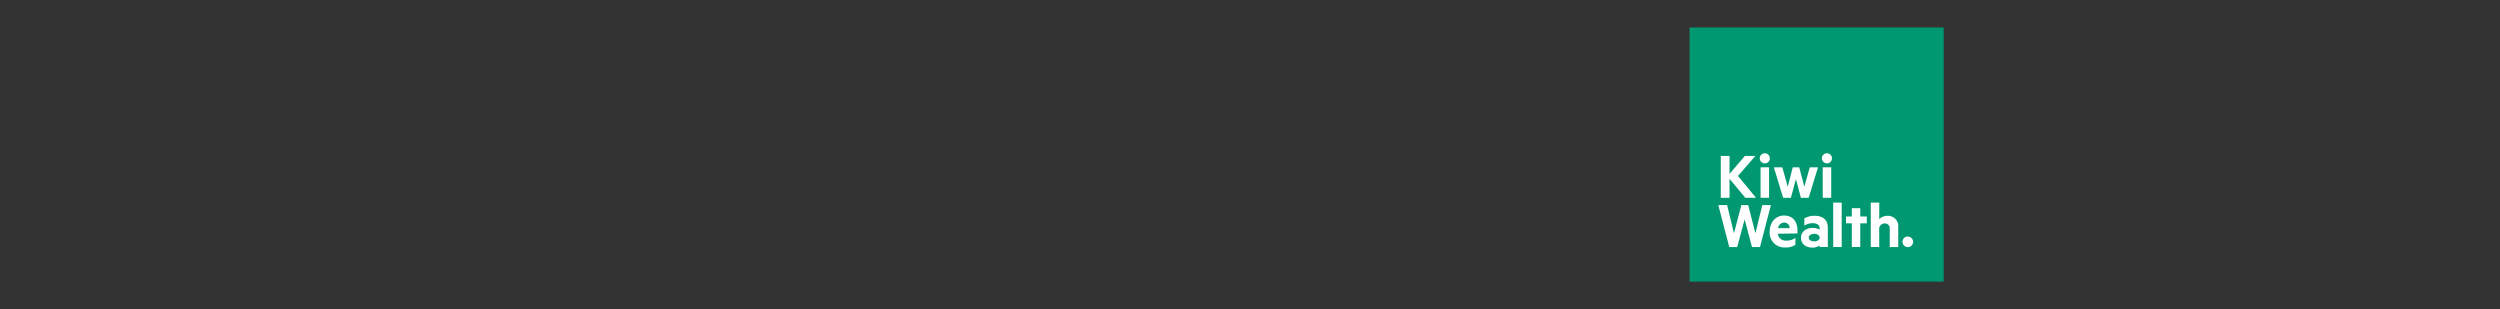 <svg id="Layer_1" data-name="Layer 1" xmlns="http://www.w3.org/2000/svg" xmlns:xlink="http://www.w3.org/1999/xlink" viewBox="0 0 728 90"><rect x="0" y="0" width="728" height="90" fill="#333333" stroke="none"/><defs><style>.cls-1{fill:none;}.cls-2{clip-path:url(#clip-path);}.cls-3{fill:#009870;}.cls-4{fill:#fff;}.cls-5{clip-path:url(#clip-path-4);}</style><clipPath id="clip-path"><rect class="cls-1" width="728" height="90"/></clipPath><clipPath id="clip-path-4"><rect class="cls-1" x="492" y="8" width="74" height="74"/></clipPath></defs><g class="cls-2"><g class="cls-2"><g class="cls-2"><rect class="cls-3" x="492" y="8" width="74" height="74"/><polygon class="cls-4" points="503.64 45.41 501.09 45.41 501.09 57.59 503.64 57.59 503.64 52.07 508.22 57.59 511.35 57.59 506.09 51.24 511.17 45.41 508.1 45.41 503.64 50.64 503.64 45.41"/><rect class="cls-4" x="512.68" y="48.72" width="2.47" height="8.87"/><g class="cls-5"><path class="cls-4" d="M515.37,46.16a1.45,1.45,0,0,0-1.4-1.52,1.47,1.47,0,0,0-1.53,1.4,1.48,1.48,0,0,0,1.41,1.53h.07a1.42,1.42,0,0,0,1.45-1.4h0"/></g><polygon class="cls-4" points="523.94 48.72 522.05 48.72 520.6 54.37 519 48.72 516.54 48.72 519.25 57.59 521.51 57.59 522.97 52.15 524.42 57.59 526.69 57.59 529.4 48.72 527.01 48.72 525.42 54.37 523.94 48.72"/><rect class="cls-4" x="530.78" y="48.72" width="2.47" height="8.87"/><g class="cls-5"><path class="cls-4" d="M533.47,46.16a1.46,1.46,0,0,0-1.41-1.52,1.45,1.45,0,0,0-1.52,1.4A1.48,1.48,0,0,0,532,47.57H532a1.43,1.43,0,0,0,1.45-1.4h0"/></g><polygon class="cls-4" points="509.07 59.72 511.18 67.94 513.18 59.72 515.69 59.72 512.51 71.94 510.18 71.94 508.04 63.88 505.88 71.94 503.56 71.94 500.37 59.72 502.94 59.72 504.93 67.94 507.08 59.72 509.07 59.72"/><g class="cls-5"><path class="cls-4" d="M517.78,66.44h3.36a1.55,1.55,0,0,0-1.57-1.63,1.86,1.86,0,0,0-1.79,1.63m-.08,1.62a2.32,2.32,0,0,0,2.57,2,4.3,4.3,0,0,0,2.55-.78v2a4.88,4.88,0,0,1-2.93.78,4.29,4.29,0,0,1-4.56-4.58c0-2.79,1.76-4.72,4.18-4.72,2.59,0,3.92,1.79,3.92,4.42v.8Z"/><path class="cls-4" d="M529.85,68.87a1.68,1.68,0,0,0-1.57-.77c-.77,0-1.57.33-1.57,1.09s.8,1.09,1.57,1.09a1.68,1.68,0,0,0,1.57-.77Zm0-2.49c0-.85-.73-1.39-2-1.39a4.42,4.42,0,0,0-2.42.72V63.58a6,6,0,0,1,3-.74c2.45,0,3.83,1.26,3.83,3.43v5.66h-2.38v-.47a3.42,3.42,0,0,1-2.14.64c-1.8,0-3.29-1-3.29-2.89,0-1.69,1.49-2.85,3.44-2.85a3.92,3.92,0,0,1,2,.52Z"/></g><rect class="cls-4" x="533.83" y="59" width="2.47" height="12.93"/><polygon class="cls-4" points="541.71 71.93 539.25 71.93 539.25 65.03 537.56 65.03 537.56 63.04 539.25 63.04 539.25 60.63 541.71 60.63 541.71 63.04 543.61 63.04 543.61 65.03 541.71 65.03 541.71 71.93"/><g class="cls-5"><path class="cls-4" d="M544.77,59h2.47v4.85a3.15,3.15,0,0,1,2.38-1,3,3,0,0,1,3.15,3.28v5.81h-2.48V66.64a1.39,1.39,0,0,0-1.45-1.57,1.62,1.62,0,0,0-1.61,1.23v5.63h-2.46Z"/><path class="cls-4" d="M555.55,68.91a1.54,1.54,0,0,1,1.55,1.52v0a1.55,1.55,0,1,1-1.61-1.57h.06"/></g></g></g></g></svg>